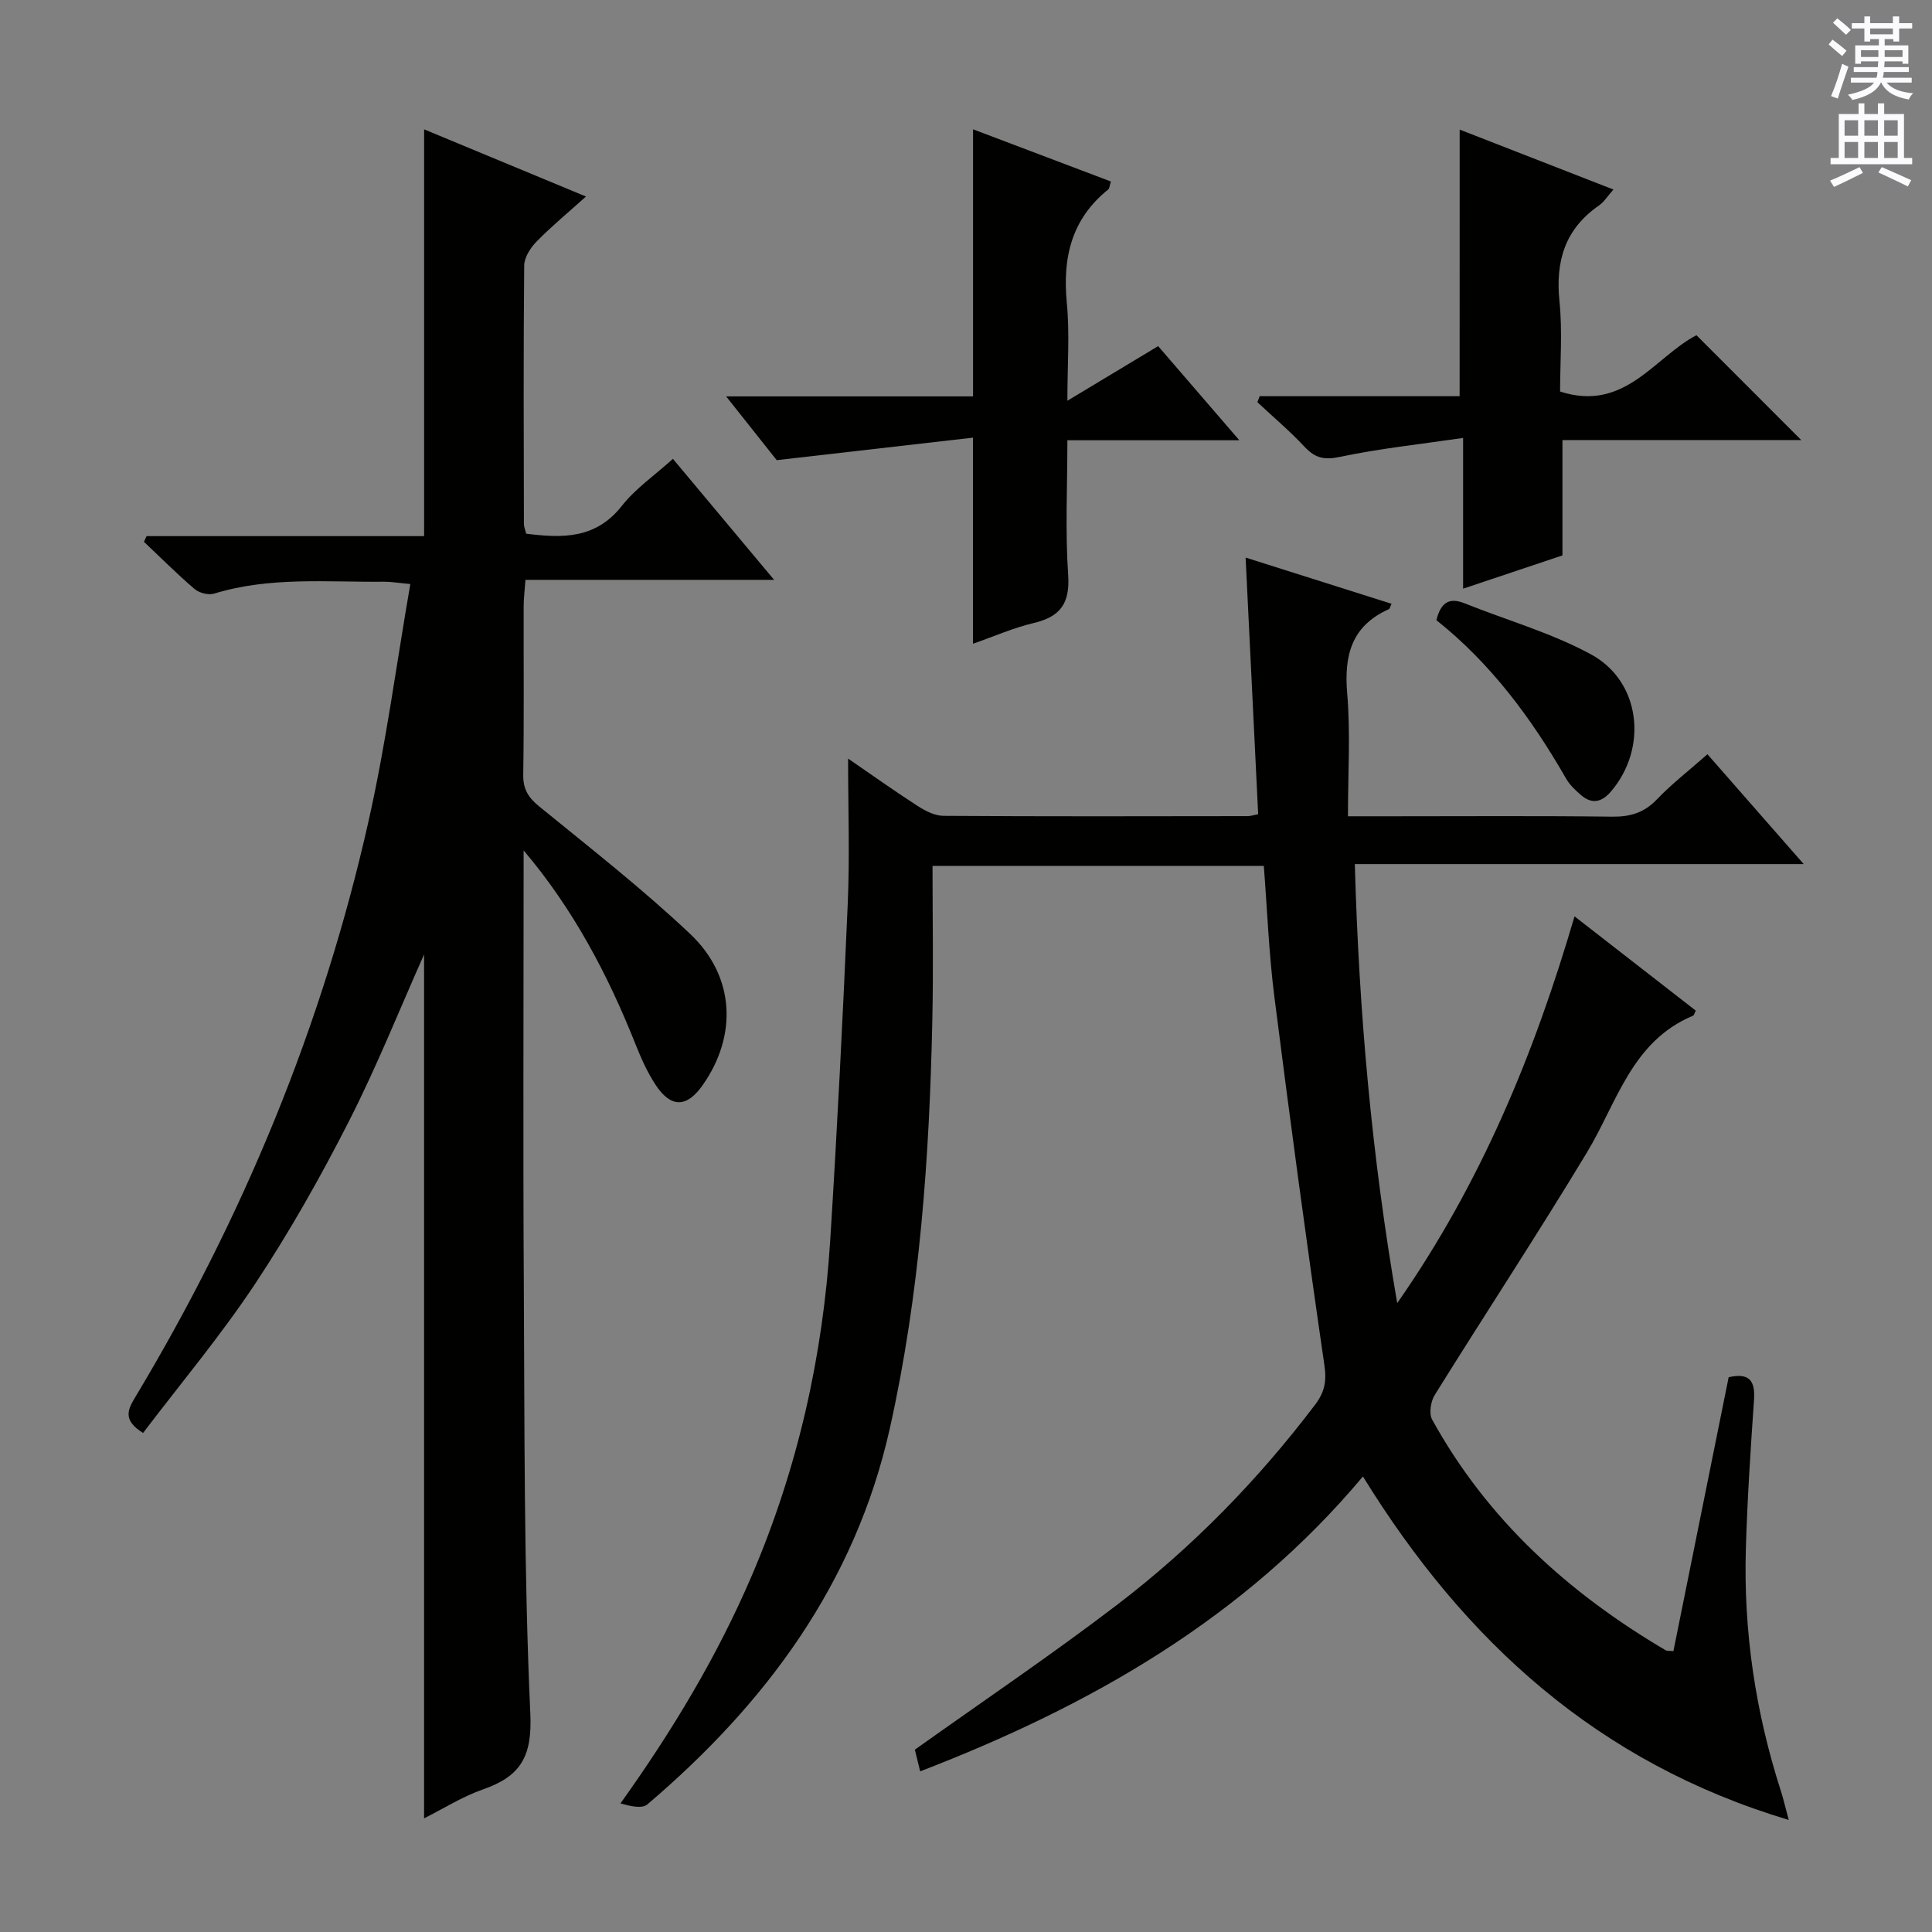 <svg enable-background="new 0 0 400 400" viewBox="0 0 400 400" xmlns="http://www.w3.org/2000/svg"><rect x="0" y="0" width="400" height="400" fill="#808080" stroke="none"/><g fill="#010100"><path d="m190.51 366.74c-.55-2.23-.89-3.66-1.1-4.49 14.12-10.06 28.3-19.63 41.87-29.99 15.54-11.86 29.15-25.8 40.99-41.42 1.93-2.55 2.43-4.78 1.94-8.14-3.71-25.44-7.14-50.93-10.38-76.44-1.12-8.86-1.46-17.82-2.17-26.99-22.77 0-45.36 0-68.59 0 0 10.68.19 21.28-.04 31.88-.6 28.45-2.58 56.78-8.81 84.63-7.18 32.06-25.66 56.93-50.19 77.8-1.13.96-3.59.35-5.57-.2 10.85-15.19 20.07-30.55 27.18-47.14 9.51-22.2 14.74-45.45 16.25-69.49 1.46-23.23 2.63-46.48 3.63-69.73.42-9.79.07-19.61.07-29.96 4.67 3.2 9.44 6.61 14.37 9.79 1.59 1.03 3.57 2.05 5.37 2.06 20.99.14 41.99.09 62.99.06.62 0 1.24-.22 2.17-.4-.86-17.54-1.71-34.9-2.6-53.13 10.44 3.3 20.3 6.42 30.22 9.57-.3.59-.36 1.03-.58 1.12-7.68 3.44-9.28 9.5-8.61 17.4.7 8.24.16 16.58.16 25.47h9.24c15.16 0 30.33-.11 45.49.08 3.75.04 6.61-.82 9.26-3.6 3.08-3.23 6.67-5.99 10.44-9.32 6.46 7.37 12.85 14.66 19.93 22.74-31.43 0-61.93 0-92.94 0 .86 30.47 3.45 60.14 8.78 90.9 17.43-24.99 28.38-51.66 36.71-80.08 8.68 6.75 16.91 13.15 25.1 19.52-.27.52-.35.97-.58 1.06-12.69 5.29-15.71 17.96-21.95 28.3-10.21 16.92-21.07 33.43-31.51 50.21-.83 1.33-1.23 3.83-.55 5.08 11.39 20.69 28.24 35.94 48.4 47.8.25.15.64.07 1.56.16 3.8-18.86 7.62-37.78 11.44-56.71 4.29-.97 5.52.72 5.25 4.68-.71 10.28-1.39 20.58-1.69 30.88-.5 17.09 2 33.79 7.24 50.07.54 1.67.92 3.39 1.64 6.03-39.48-11.81-67.07-36.91-88.16-71.11-24.61 29.35-56.31 47.43-91.67 61.05z"/><path d="m108.41 176.07v4.88c0 28.33-.13 56.66.04 84.99.17 29.64 0 59.31 1.35 88.9.41 8.95-2.1 12.94-9.79 15.63-4.32 1.51-8.28 4.03-12.21 6 0-59.99 0-119.55 0-178.86-5.03 11.27-9.76 23.15-15.54 34.5-5.88 11.54-12.28 22.89-19.43 33.68-7.13 10.75-15.47 20.69-23.21 30.89-4.02-2.51-3.34-4.56-1.74-7.21 22.43-37.31 38.91-77.1 48.45-119.58 3.59-15.97 5.73-32.27 8.62-48.97-2.6-.24-4.01-.5-5.42-.48-11.77.12-23.63-1.09-35.19 2.46-1.17.36-3.08-.13-4.04-.94-3.64-3.1-7.02-6.5-10.5-9.79.18-.39.37-.78.55-1.17h57.46c0-28.32 0-56.03 0-84.22 10.74 4.46 21.69 9 33.51 13.91-3.72 3.34-7.13 6.16-10.21 9.3-1.27 1.29-2.56 3.29-2.58 4.97-.17 17.83-.1 35.66-.06 53.49 0 .63.28 1.26.46 2.04 7.53.96 14.43 1.1 19.81-5.75 2.83-3.6 6.79-6.31 10.58-9.74 6.87 8.22 13.54 16.19 20.95 25.05-17.62 0-34.27 0-51.48 0-.16 2.22-.36 3.8-.37 5.38-.03 11.66.09 23.33-.09 34.99-.04 3.01 1.07 4.72 3.35 6.58 10.56 8.61 21.34 17.03 31.22 26.37 9.31 8.8 9.78 21.08 2.57 31.31-3.28 4.66-6.55 4.75-9.72-.05-1.72-2.61-3.03-5.55-4.19-8.47-5.72-14.39-12.89-27.99-23.15-40.09z"/><path d="m302.21 26.83c10.44 4.07 20.92 8.16 31.83 12.41-1.14 1.28-1.91 2.56-3.03 3.33-7.01 4.87-8.99 11.52-8.14 19.8.64 6.22.13 12.57.13 18.69 13.39 4.35 19.56-7.14 28.23-11.66 7.16 7.16 14.31 14.31 21.7 21.71-16.24 0-32.83 0-49.44 0v23.88c-6.2 2.08-13.04 4.37-20.57 6.89 0-10.32 0-20.04 0-31.21-8.99 1.32-17.32 2.19-25.48 3.92-3.28.69-5.16.25-7.34-2.08-3.05-3.27-6.49-6.17-9.77-9.24.16-.41.32-.83.47-1.24h41.4c.01-18.75.01-36.77.01-55.2z"/><path d="m160.81 95.27c-3.06-3.87-6.44-8.13-10.47-13.2h51.12c0-18.6 0-36.62 0-55.3 9.46 3.58 18.94 7.17 28.54 10.81-.27.82-.27 1.43-.57 1.66-7.58 6.1-9.46 14.07-8.56 23.42.62 6.42.12 12.95.12 20.31 6.46-3.89 12.36-7.44 18.79-11.31 5.35 6.2 10.71 12.42 16.81 19.49-12.24 0-23.55 0-35.6 0 0 9.71-.46 18.82.16 27.84.41 5.93-1.6 8.7-7.17 10.01-4.15.98-8.12 2.74-12.53 4.28 0-14.02 0-27.65 0-42.67-13.45 1.55-26.86 3.08-40.64 4.66z"/><path d="m297.39 128.4c.9-3.62 2.61-4.79 5.84-3.49 8.74 3.51 17.96 6.11 26.17 10.57 10.33 5.6 11.81 19.38 4.16 28.36-2.01 2.36-4.07 2.7-6.37.66-1.11-.98-2.24-2.05-2.96-3.32-7.15-12.48-15.63-23.88-26.84-32.78z"/></g><path d="m378.6 9.2.8-1c.9.7 1.9 1.4 2.9 2.3l-.9 1.1c-1.1-.9-2-1.7-2.8-2.4zm.5 10.7c.9-2.1 1.6-4.3 2.3-6.7.4.2.8.4 1.3.6-.7 2.1-1.5 4.3-2.2 6.6zm.4-15.2.9-.9c1 .8 2 1.6 2.8 2.4l-1 1c-1-.9-1.9-1.8-2.7-2.5zm12.5-1.3h1.2v1.4h2.7v1.1h-2.7v2.7h-1.2v-.5h-1.8v1.3h4.9v3.8h-1.2v-.5h-3.7c0 .4-.1.9-.1 1.2h5.1v1h-5.2c0 .5-.1.9-.2 1.2h6v1h-5.2c1.1 1.3 2.9 2 5.5 2.2-.4.4-.7.8-.9 1.3-2.9-.5-4.8-1.6-5.7-3.5h-.1c-.8 1.7-2.7 2.9-5.9 3.6-.2-.4-.6-.8-.9-1.1 2.8-.6 4.6-1.4 5.4-2.5h-4.8v-1h5.3c.1-.3.2-.7.2-1.2h-4.9v-1h5c0-.4 0-.8.1-1.2h-3.6v.5h-1.2v-3.8h4.9v-1.3h-1.8v.5h-1.2v-2.7h-2.6v-1.1h2.6v-1.4h1.2v1.4h4.7v-1.4zm-6.7 8.4h3.6c0-.4 0-.9 0-1.4h-3.6zm1.9-4.7h4.7v-1.2h-4.7zm6.7 3.3h-3.7v1.4h3.7z" fill="#fbfafc"/><path d="m384.7 21.4h1.3v2.2h2.8v-2.2h1.3v2.2h4.1v9.1h1.7v1.3h-16.9v-1.3h1.7v-9.1h4.1v-2.2zm.3 13.2.7 1.2c-1.8.9-3.8 1.9-6 2.9-.2-.4-.5-.8-.8-1.3 2.4-1 4.4-2 6.1-2.8zm-3.1-6.5h2.8v-3.2h-2.8zm0 4.6h2.8v-3.3h-2.8zm4.1-4.6h2.8v-3.2h-2.8zm0 4.6h2.8v-3.3h-2.8zm3.6 1.9c2.1.9 4.1 1.8 6.1 2.7l-.7 1.3c-2.2-1.1-4.2-2-6.1-2.9zm3.3-9.7h-2.8v3.2h2.8zm-2.8 7.8h2.8v-3.3h-2.8z" fill="#fbfafc"/></svg>